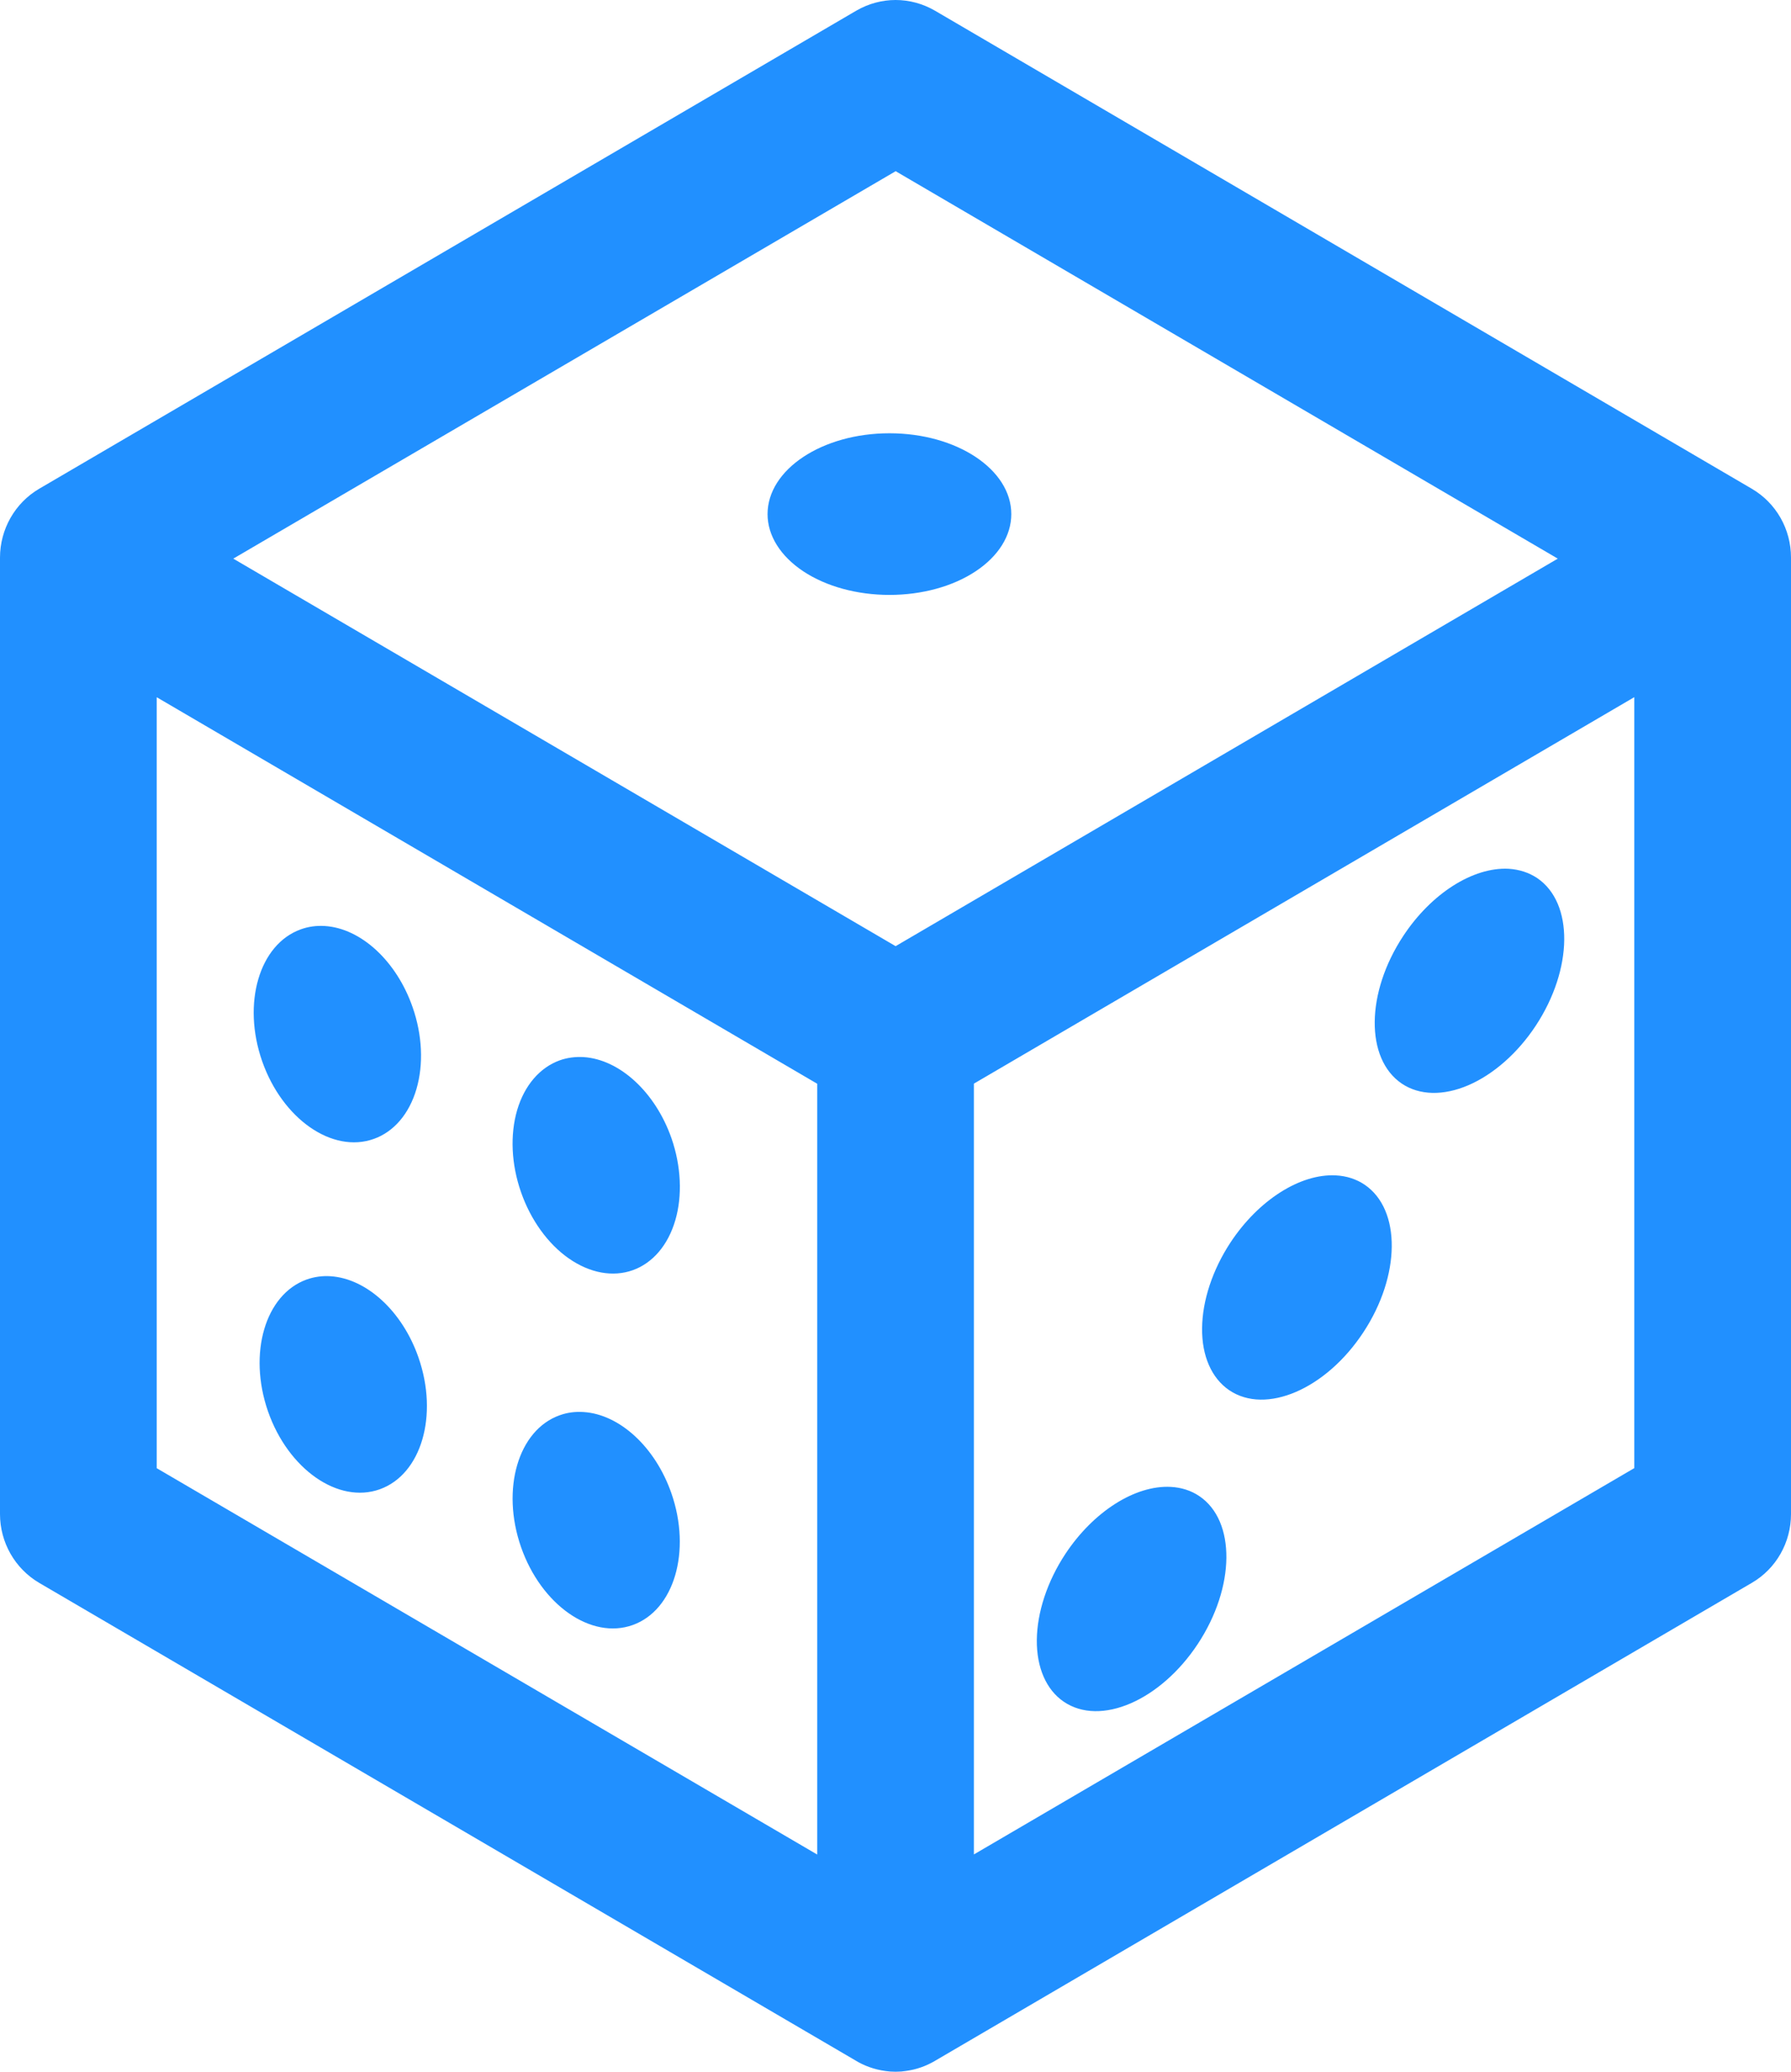 <svg xmlns="http://www.w3.org/2000/svg" width="32" height="37" viewBox="0 0 32 37">
  <path fill="#2190FF" fill-rule="evenodd" d="M91.002,1767 C90.76,1767 90.519,1767.064 90.302,1767.189 L75.7,1775.729 C75.268,1775.982 75,1776.452 75,1776.958 L75,1777.032 L75,1794.041 C75,1794.548 75.268,1795.015 75.7,1795.269 L90.27,1803.79 C90.434,1803.892 90.62,1803.96 90.818,1803.987 C90.821,1803.987 90.824,1803.988 90.825,1803.988 C90.849,1803.991 90.874,1803.994 90.899,1803.996 C90.905,1803.996 90.911,1803.997 90.917,1803.997 C90.945,1803.999 90.972,1804 91.001,1804 C91.029,1804 91.056,1803.999 91.085,1803.997 C91.092,1803.997 91.099,1803.996 91.106,1803.996 C91.129,1803.994 91.15,1803.991 91.173,1803.988 C91.179,1803.988 91.185,1803.987 91.189,1803.986 C91.373,1803.961 91.546,1803.899 91.7,1803.809 C91.708,1803.805 91.717,1803.799 91.724,1803.795 L91.727,1803.793 L106.3,1795.269 C106.735,1795.016 107,1794.547 107,1794.041 L107,1777.03 L107,1776.959 L107,1776.958 C107,1776.45 106.735,1775.984 106.3,1775.729 L91.702,1767.189 C91.485,1767.064 91.244,1767 91.002,1767 L91.002,1767 Z M91.002,1770.057 L102.833,1776.977 L91.002,1783.898 L79.168,1776.977 L91.002,1770.058 L91.002,1770.057 Z M90.891,1774.736 L90.892,1774.738 C89.69,1774.738 88.714,1775.384 88.714,1776.182 C88.714,1776.565 88.944,1776.932 89.352,1777.203 C89.76,1777.474 90.315,1777.625 90.892,1777.625 C91.47,1777.625 92.024,1777.474 92.432,1777.203 C92.841,1776.932 93.069,1776.565 93.069,1776.182 C93.069,1775.384 92.095,1774.738 90.892,1774.738 L90.891,1774.736 Z M77.8,1779.452 L89.601,1786.355 L89.601,1800.121 L77.8,1793.221 L77.8,1779.454 L77.8,1779.452 Z M104.2,1779.452 L104.2,1793.22 L92.401,1800.119 L92.401,1786.353 L104.2,1779.451 L104.2,1779.452 Z M101.953,1782.515 L101.955,1782.516 C101.318,1782.483 100.571,1782.958 100.072,1783.716 C99.403,1784.729 99.391,1785.908 100.045,1786.352 C100.36,1786.564 100.788,1786.574 101.237,1786.381 C101.686,1786.187 102.119,1785.805 102.44,1785.318 C103.107,1784.305 103.12,1783.126 102.465,1782.682 C102.318,1782.584 102.146,1782.528 101.955,1782.516 L101.953,1782.515 Z M80.801,1783.536 L80.803,1783.538 C80.654,1783.529 80.51,1783.548 80.376,1783.597 C79.633,1783.862 79.323,1784.915 79.683,1785.95 C80.044,1786.983 80.938,1787.606 81.68,1787.34 C82.037,1787.213 82.31,1786.894 82.44,1786.452 C82.57,1786.011 82.546,1785.485 82.372,1784.988 C82.087,1784.167 81.45,1783.578 80.803,1783.538 L80.801,1783.536 Z M85.426,1785.878 L85.427,1785.879 C85.279,1785.871 85.135,1785.889 85.001,1785.937 C84.644,1786.066 84.37,1786.385 84.24,1786.826 C84.111,1787.268 84.135,1787.794 84.309,1788.291 C84.482,1788.788 84.79,1789.215 85.163,1789.475 C85.539,1789.737 85.949,1789.812 86.306,1789.685 C86.663,1789.557 86.935,1789.238 87.065,1788.796 C87.195,1788.355 87.17,1787.827 86.998,1787.33 C86.711,1786.509 86.075,1785.921 85.427,1785.879 L85.426,1785.878 Z M98.869,1787.991 L98.87,1787.992 C98.233,1787.957 97.485,1788.433 96.986,1789.189 C96.665,1789.676 96.482,1790.228 96.478,1790.722 C96.472,1791.216 96.648,1791.614 96.962,1791.828 C97.618,1792.272 98.691,1791.809 99.358,1790.796 C100.027,1789.783 100.037,1788.602 99.382,1788.158 C99.235,1788.059 99.061,1788.002 98.87,1787.992 L98.869,1787.991 Z M80.905,1789.791 L80.907,1789.793 C80.76,1789.783 80.616,1789.803 80.48,1789.851 C79.738,1790.117 79.429,1791.17 79.788,1792.205 C80.149,1793.24 81.044,1793.863 81.785,1793.598 C82.529,1793.332 82.838,1792.279 82.477,1791.244 C82.192,1790.423 81.554,1789.835 80.907,1789.793 L80.905,1789.791 Z M85.424,1792.217 L85.426,1792.218 C85.277,1792.208 85.135,1792.227 84.999,1792.276 C84.258,1792.54 83.949,1793.594 84.309,1794.629 C84.67,1795.664 85.563,1796.288 86.305,1796.022 C87.046,1795.757 87.356,1794.704 86.996,1793.669 C86.71,1792.847 86.073,1792.259 85.426,1792.218 L85.424,1792.217 Z M95.916,1793.555 L95.917,1793.555 C95.281,1793.522 94.534,1793.997 94.034,1794.754 C93.712,1795.242 93.53,1795.794 93.525,1796.288 C93.52,1796.782 93.694,1797.18 94.007,1797.392 C94.662,1797.836 95.733,1797.372 96.402,1796.359 C97.071,1795.344 97.083,1794.163 96.43,1793.721 C96.283,1793.621 96.109,1793.565 95.917,1793.555 L95.916,1793.555 Z" transform="translate(-75 -1767)"/>
</svg>
